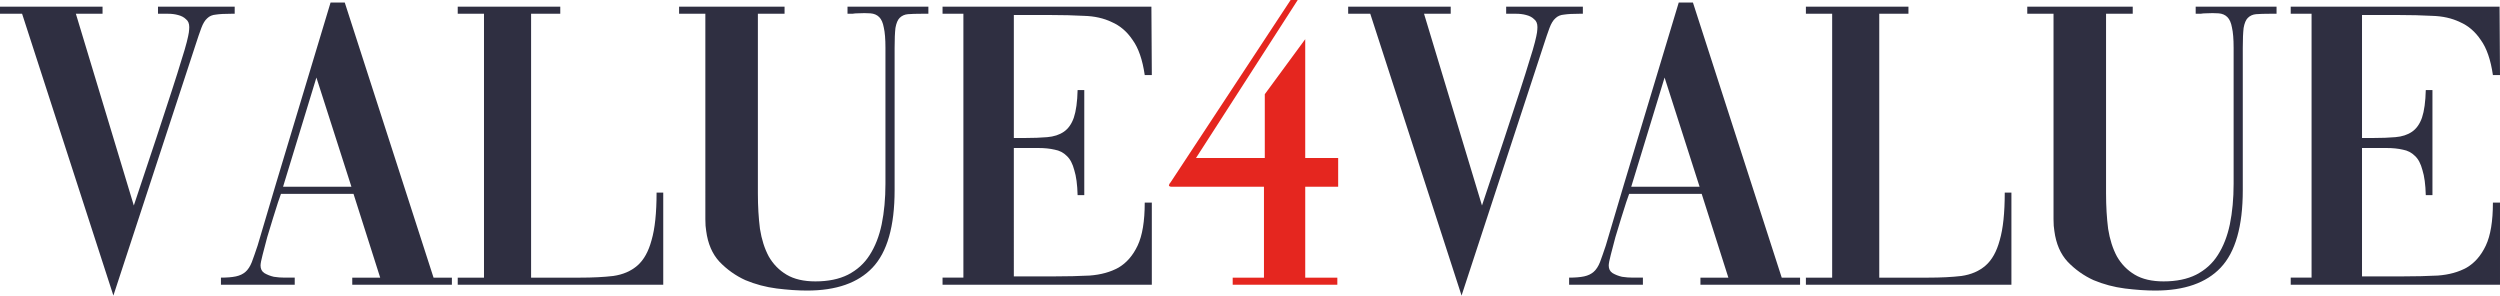 <?xml version="1.0" encoding="UTF-8" standalone="no"?>
<!-- Created with Inkscape (http://www.inkscape.org/) -->

<svg
   width="444.277mm"
   height="52.525mm"
   viewBox="0 0 444.277 52.525"
   version="1.1"
   id="svg5"
   inkscape:version="1.2.1 (9c6d41e, 2022-07-14)"
   sodipodi:docname="logo.svg"
   xmlns:inkscape="http://www.inkscape.org/namespaces/inkscape"
   xmlns:sodipodi="http://sodipodi.sourceforge.net/DTD/sodipodi-0.dtd"
   xmlns="http://www.w3.org/2000/svg"
   xmlns:svg="http://www.w3.org/2000/svg">
  <sodipodi:namedview
     id="namedview7"
     pagecolor="#ffffff"
     bordercolor="#666666"
     borderopacity="1.0"
     inkscape:showpageshadow="2"
     inkscape:pageopacity="0.0"
     inkscape:pagecheckerboard="0"
     inkscape:deskcolor="#d1d1d1"
     inkscape:document-units="mm"
     showgrid="false"
     inkscape:zoom="1.4450167"
     inkscape:cx="1355.3477"
     inkscape:cy="102.76698"
     inkscape:window-width="1440"
     inkscape:window-height="847"
     inkscape:window-x="0"
     inkscape:window-y="25"
     inkscape:window-maximized="0"
     inkscape:current-layer="layer1" />
  <defs
     id="defs2" />
  <g
     inkscape:label="Layer 1"
     inkscape:groupmode="layer"
     id="layer1"
     transform="translate(-45.675,-60.147)">
    <g
       aria-label="VALUE4VALUE"
       id="text113"
       style="font-size:74.083px;line-height:1.25;stroke-width:0.265">
      <path
         d="m 45.675,61.332 h 18.224 v 1.259 h -4.741 l 10.298,34.078 q 2.371,-7.038 4,-12.001 1.63,-4.964 2.741,-8.371 1.111,-3.408 1.704,-5.408 0.667,-2.074 0.963,-3.26 0.296,-1.185 0.37,-1.704 0.074,-0.593 0.074,-0.963 0,-0.963 -0.593,-1.408 -0.519,-0.519 -1.408,-0.741 -0.815,-0.222 -1.778,-0.222 -0.889,0 -1.556,0 h -0.222 v -1.259 h 13.631 v 1.259 h -0.593 q -1.778,0 -2.741,0.148 -0.963,0.074 -1.556,0.667 -0.593,0.519 -1.037,1.704 -0.445,1.185 -1.111,3.26 L 65.825,112.672 49.601,62.592 h -3.926 z"
         style="font-family:Vogue;-inkscape-font-specification:Vogue;fill:#2f2f41"
         id="path9006" />
      <path
         d="m 84.939,109.486 q 1.63,0 2.667,-0.222 1.037,-0.222 1.704,-0.815 0.667,-0.593 1.111,-1.704 0.445,-1.185 1.037,-2.963 3.186,-10.816 6.445,-21.558 3.26,-10.816 6.519,-21.632 h 2.519 l 15.78,48.895 h 3.26 v 1.259 h -17.706 v -1.259 h 4.964 L 108.497,94.596 H 95.607 l -0.519,1.482 q -0.37,1.111 -0.889,2.815 -0.519,1.704 -1.037,3.408 -0.445,1.704 -0.815,3.111 -0.37,1.408 -0.37,1.926 0,0.889 0.667,1.333 0.741,0.445 1.704,0.667 0.963,0.148 1.926,0.148 1.037,0 1.63,0 h 0.148 v 1.259 H 84.939 Z M 95.977,93.336 h 12.15 l -6.223,-19.41 z"
         style="font-family:Vogue;-inkscape-font-specification:Vogue;fill:#2f2f41"
         id="path9008" />
      <path
         d="m 163.541,94.373 v 16.372 h -36.523 v -1.259 h 4.667 V 62.592 h -4.667 v -1.259 h 18.224 v 1.259 h -5.186 v 46.895 h 8.668 q 3.408,0 5.927,-0.296 2.593,-0.37 4.297,-1.852 1.704,-1.482 2.519,-4.519 0.889,-3.037 0.889,-8.446 z"
         style="font-family:Vogue;-inkscape-font-specification:Vogue;fill:#2f2f41"
         id="path9010" />
      <path
         d="m 210.658,62.592 h -1.185 q -1.482,0 -2.445,0.074 -0.889,0.074 -1.482,0.667 -0.519,0.519 -0.741,1.778 -0.148,1.259 -0.148,3.556 v 25.262 q 0,9.631 -3.926,13.779 -3.852,4.075 -11.631,4.075 -2.445,0 -5.408,-0.37 -2.889,-0.37 -5.556,-1.482 -2.593,-1.185 -4.593,-3.26 -1.926,-2.074 -2.371,-5.482 -0.148,-0.815 -0.148,-2.074 0,-1.259 0,-2.741 V 62.592 h -4.667 v -1.259 h 18.743 v 1.259 h -4.741 v 31.93 q 0,3.408 0.37,6.297 0.445,2.815 1.556,4.889 1.185,2.074 3.186,3.26 2,1.185 5.112,1.185 3.408,0 5.779,-1.185 2.445,-1.259 3.852,-3.482 1.482,-2.297 2.148,-5.482 0.667,-3.26 0.667,-7.186 V 68.666 q 0,-2.371 -0.296,-3.63 -0.222,-1.259 -0.815,-1.852 -0.593,-0.593 -1.556,-0.667 -0.963,-0.074 -2.371,0 -0.37,0 -0.815,0.074 -0.37,0 -0.889,0 v -1.259 h 14.372 z"
         style="font-family:Vogue;-inkscape-font-specification:Vogue;fill:#2f2f41"
         id="path9012" />
      <path
         d="m 225.845,109.264 h 7.186 q 3.408,0 6.297,-0.148 2.963,-0.222 5.112,-1.408 2.148,-1.259 3.408,-3.926 1.259,-2.667 1.259,-7.631 h 1.259 v 14.594 h -37.19 v -1.259 h 3.704 V 62.592 h -3.704 v -1.259 h 37.116 l 0.074,12.15 h -1.259 q -0.593,-4.075 -2.148,-6.223 -1.482,-2.222 -3.704,-3.186 -2.148,-1.037 -4.964,-1.111 -2.741,-0.148 -5.927,-0.148 h -6.519 v 21.855 h 1.926 q 2.297,0 4,-0.148 1.778,-0.148 2.963,-0.963 1.185,-0.815 1.778,-2.519 0.593,-1.778 0.667,-4.889 h 1.185 v 18.669 h -1.185 q -0.074,-2.815 -0.593,-4.445 -0.445,-1.704 -1.333,-2.519 -0.889,-0.889 -2.148,-1.111 -1.259,-0.296 -2.889,-0.296 h -4.371 z"
         style="font-family:Vogue;-inkscape-font-specification:Vogue;fill:#2f2f41"
         id="path9014" />
      <path
         d="m 283.482,88.224 v 5.112 h -5.853 v 16.15 h 5.704 v 1.259 h -18.595 v -1.259 h 5.556 V 93.336 h -16.372 q -0.519,0 -0.519,-0.296 l 0.222,-0.445 v 0.074 l 21.41,-32.523 h 1.259 l -18.076,28.078 h 12.224 V 76.89 l 7.186,-9.779 v 21.114 z"
         style="fill:#e5261f"
         id="path9016" />
      <path
         d="m 285.259,61.332 h 18.224 v 1.259 h -4.741 l 10.298,34.078 q 2.371,-7.038 4,-12.001 1.63,-4.964 2.741,-8.371 1.111,-3.408 1.704,-5.408 0.667,-2.074 0.963,-3.26 0.296,-1.185 0.37,-1.704 0.074,-0.593 0.074,-0.963 0,-0.963 -0.593,-1.408 -0.519,-0.519 -1.408,-0.741 -0.815,-0.222 -1.778,-0.222 -0.889,0 -1.556,0 h -0.222 v -1.259 h 13.631 v 1.259 h -0.593 q -1.778,0 -2.741,0.148 -0.963,0.074 -1.556,0.667 -0.593,0.519 -1.037,1.704 -0.445,1.185 -1.111,3.26 L 305.41,112.672 289.186,62.592 h -3.926 z"
         style="font-family:Vogue;-inkscape-font-specification:Vogue;fill:#2f2f41"
         id="path9018" />
      <path
         d="m 324.524,109.486 q 1.63,0 2.667,-0.222 1.037,-0.222 1.704,-0.815 0.667,-0.593 1.111,-1.704 0.445,-1.185 1.037,-2.963 3.186,-10.816 6.445,-21.558 3.26,-10.816 6.519,-21.632 h 2.519 l 15.78,48.895 h 3.26 v 1.259 h -17.706 v -1.259 h 4.964 l -4.741,-14.891 h -12.89 l -0.519,1.482 q -0.37,1.111 -0.889,2.815 -0.519,1.704 -1.037,3.408 -0.445,1.704 -0.815,3.111 -0.37,1.408 -0.37,1.926 0,0.889 0.667,1.333 0.741,0.445 1.704,0.667 0.963,0.148 1.926,0.148 1.037,0 1.63,0 h 0.148 v 1.259 h -13.113 z m 11.038,-16.15 h 12.15 l -6.223,-19.41 z"
         style="font-family:Vogue;-inkscape-font-specification:Vogue;fill:#2f2f41"
         id="path9020" />
      <path
         d="m 403.126,94.373 v 16.372 h -36.523 v -1.259 h 4.667 V 62.592 h -4.667 v -1.259 h 18.224 v 1.259 h -5.186 v 46.895 h 8.668 q 3.408,0 5.927,-0.296 2.593,-0.37 4.297,-1.852 1.704,-1.482 2.519,-4.519 0.889,-3.037 0.889,-8.446 z"
         style="font-family:Vogue;-inkscape-font-specification:Vogue;fill:#2f2f41"
         id="path9022" />
      <path
         d="m 450.243,62.592 h -1.185 q -1.482,0 -2.445,0.074 -0.889,0.074 -1.482,0.667 -0.519,0.519 -0.741,1.778 -0.148,1.259 -0.148,3.556 v 25.262 q 0,9.631 -3.926,13.779 -3.852,4.075 -11.631,4.075 -2.445,0 -5.408,-0.37 -2.889,-0.37 -5.556,-1.482 -2.593,-1.185 -4.593,-3.26 -1.926,-2.074 -2.371,-5.482 -0.148,-0.815 -0.148,-2.074 0,-1.259 0,-2.741 V 62.592 h -4.667 v -1.259 h 18.743 v 1.259 h -4.741 v 31.93 q 0,3.408 0.37,6.297 0.445,2.815 1.556,4.889 1.185,2.074 3.186,3.26 2,1.185 5.112,1.185 3.408,0 5.779,-1.185 2.445,-1.259 3.852,-3.482 1.482,-2.297 2.148,-5.482 0.667,-3.26 0.667,-7.186 V 68.666 q 0,-2.371 -0.296,-3.63 -0.222,-1.259 -0.815,-1.852 -0.593,-0.593 -1.556,-0.667 -0.963,-0.074 -2.371,0 -0.37,0 -0.815,0.074 -0.37,0 -0.889,0 v -1.259 h 14.372 z"
         style="font-family:Vogue;-inkscape-font-specification:Vogue;fill:#2f2f41"
         id="path9024" />
      <path
         d="m 465.43,109.264 h 7.186 q 3.408,0 6.297,-0.148 2.963,-0.222 5.112,-1.408 2.148,-1.259 3.408,-3.926 1.259,-2.667 1.259,-7.631 h 1.259 v 14.594 h -37.19 v -1.259 h 3.704 V 62.592 h -3.704 v -1.259 h 37.116 l 0.074,12.15 h -1.259 q -0.593,-4.075 -2.148,-6.223 -1.482,-2.222 -3.704,-3.186 -2.148,-1.037 -4.964,-1.111 -2.741,-0.148 -5.927,-0.148 h -6.519 v 21.855 h 1.926 q 2.297,0 4,-0.148 1.778,-0.148 2.963,-0.963 1.185,-0.815 1.778,-2.519 0.593,-1.778 0.667,-4.889 h 1.185 v 18.669 h -1.185 q -0.074,-2.815 -0.593,-4.445 -0.444,-1.704 -1.333,-2.519 -0.889,-0.889 -2.148,-1.111 -1.259,-0.296 -2.889,-0.296 h -4.371 z"
         style="font-family:Vogue;-inkscape-font-specification:Vogue;fill:#2f2f41"
         id="path9026" />
    </g>
  </g>
</svg>
